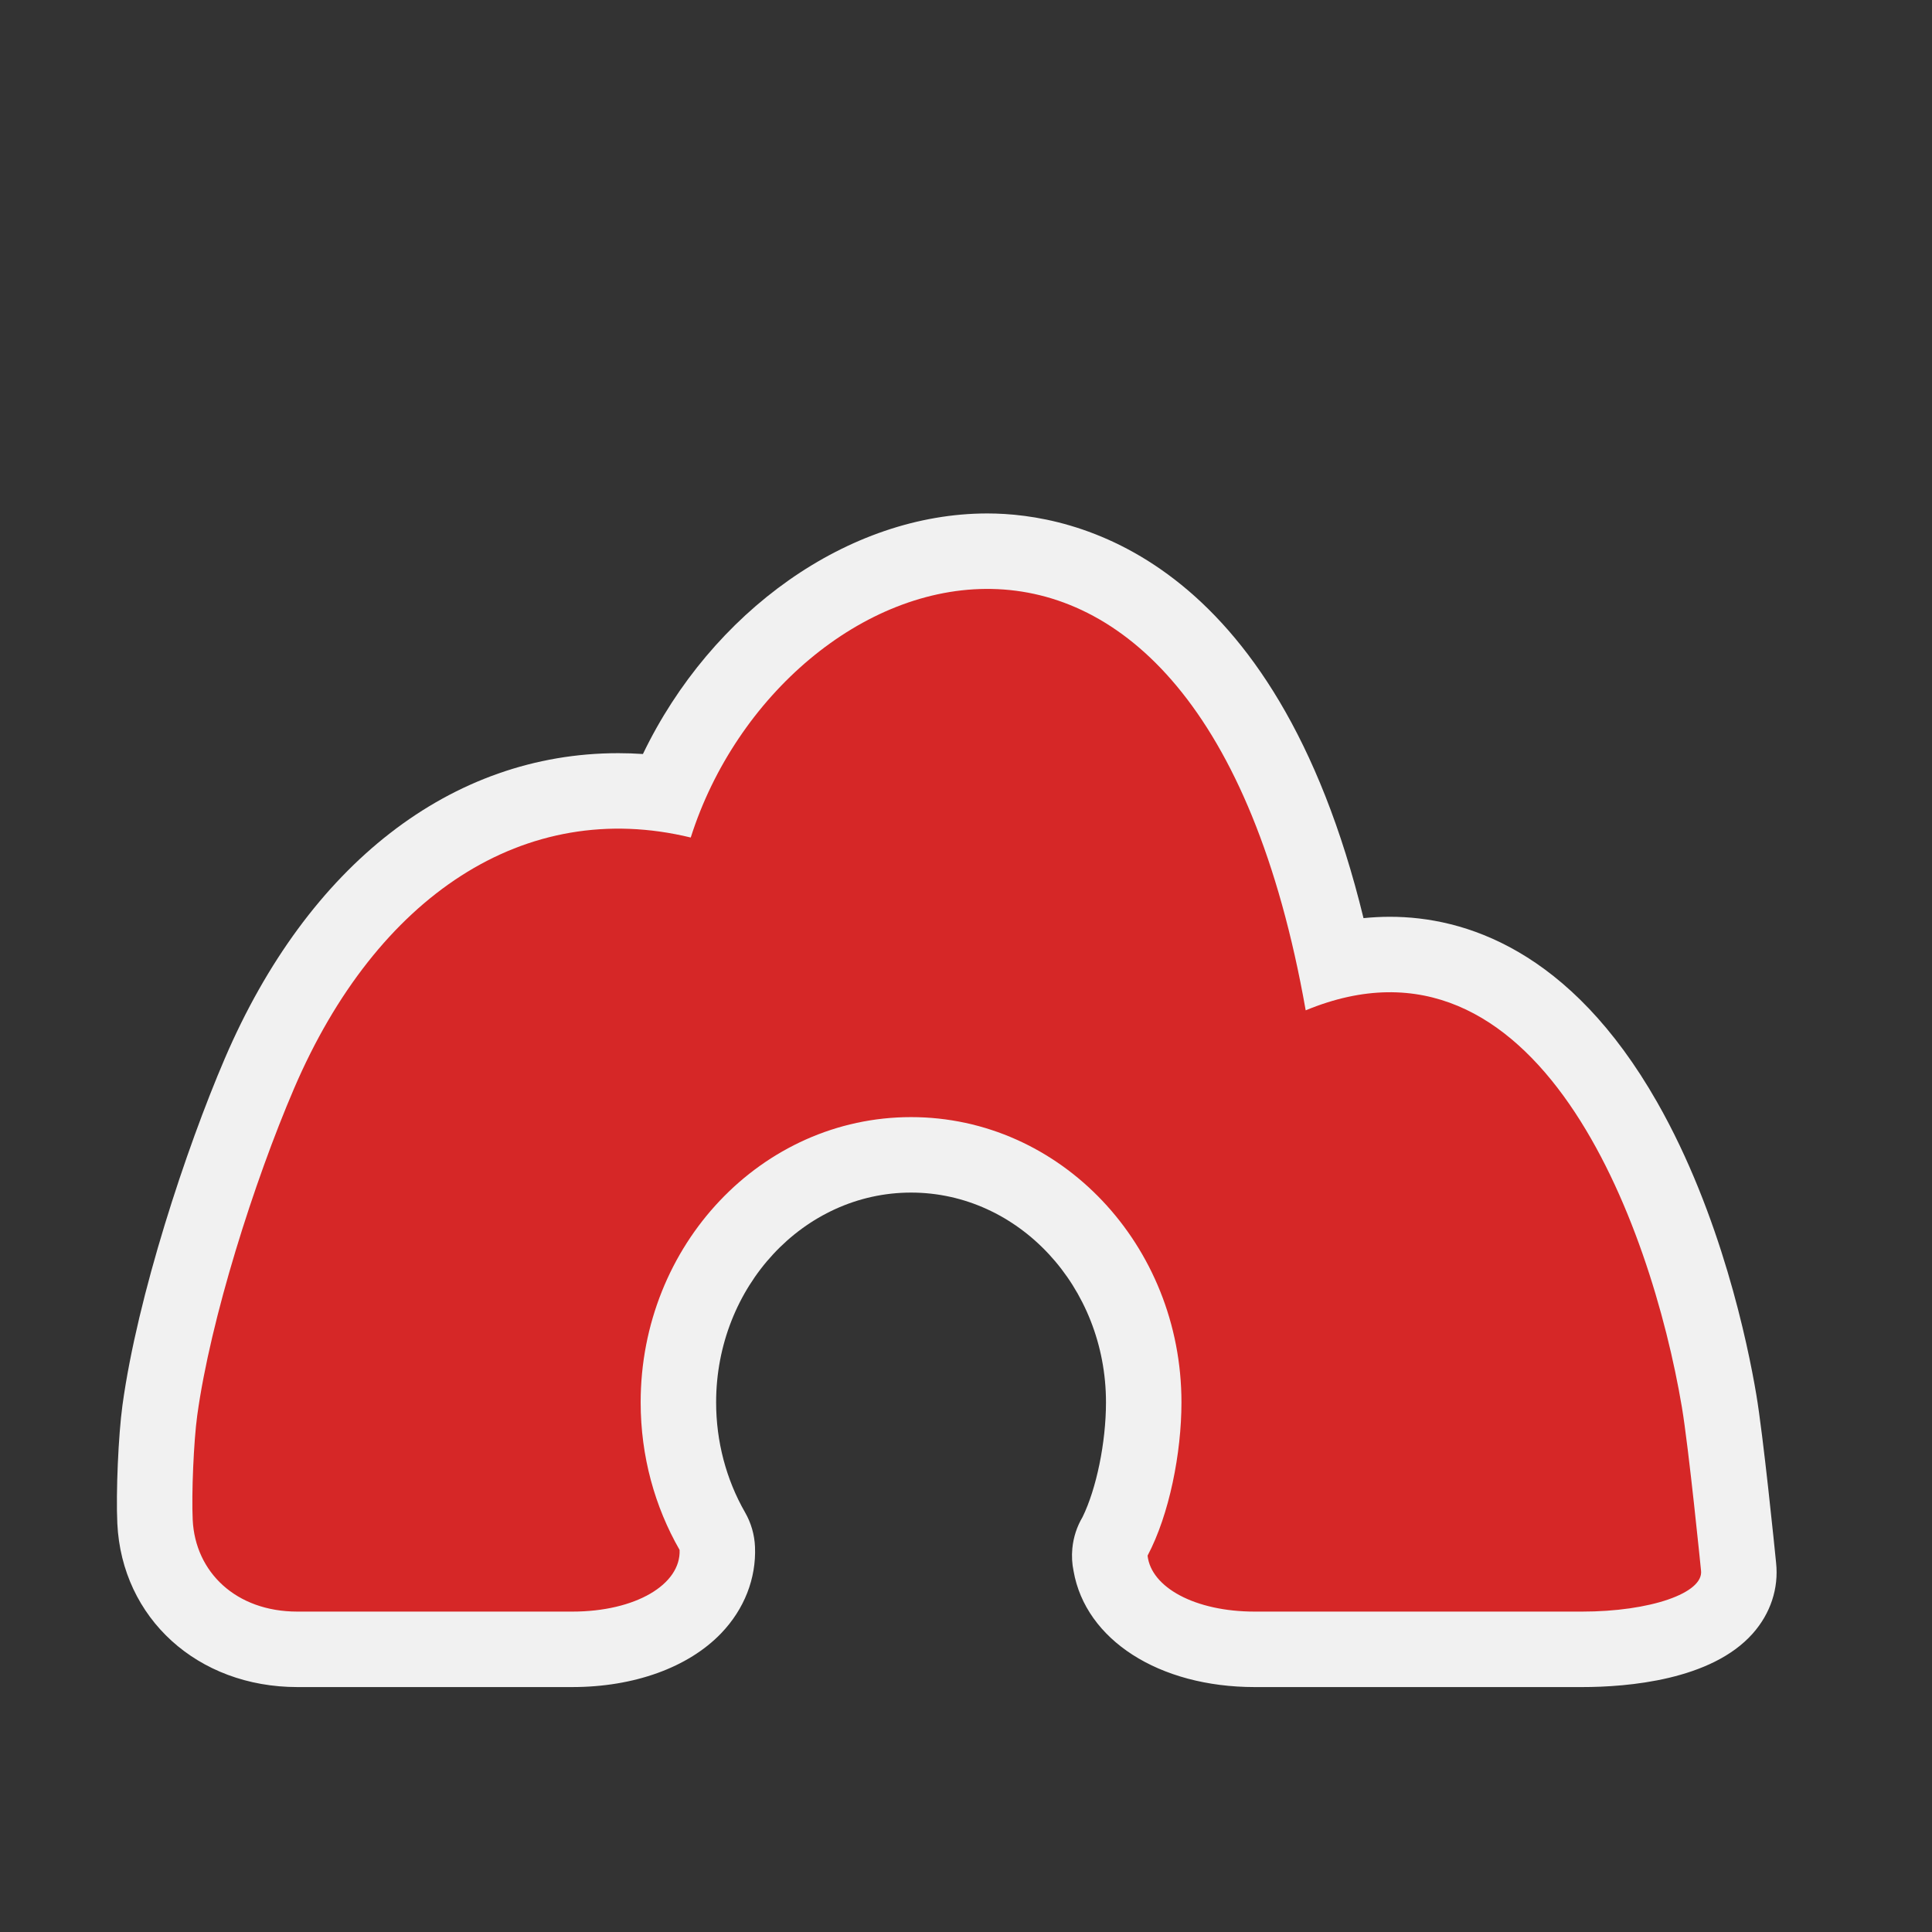 <?xml version="1.0" encoding="utf-8"?>
<!-- (c) mapshakers 2015, Licence: CC0 1.0 Universal, www.mapshakers.com  -->
<!DOCTYPE svg PUBLIC "-//W3C//DTD SVG 1.1//EN" "http://www.w3.org/Graphics/SVG/1.1/DTD/svg11.dtd">
<svg version="1.1" id="cave_entrance" xmlns="http://www.w3.org/2000/svg" xmlns:xlink="http://www.w3.org/1999/xlink" x="0px" y="0px"
	 width="256px" height="256px" viewBox="0 0 256 256" style="enable-background:new 0 0 256 256;" xml:space="preserve">
<rect x="0" y="0" width="256" height="256" fill="#333333" stroke="none"/>
<style type="text/css">
<![CDATA[
	.st0{fill:#F1F1F1;}
	.st1{fill:#d62727;}
]]>
</style>
<path class="st0" d="M235.341,207.071c-0.191-1.914-1.696-16.795-2.624-22.299c-1.128-6.687-4.663-23.844-13.125-38.705
	c-11.572-20.323-25.648-24.589-35.419-24.589c-1.159,0-2.326,0.06-3.501,0.179c-11.735-48.15-38.38-53.623-49.838-53.623
	c-18.438,0-36.555,12.997-45.644,31.876c-1.094-0.074-2.184-0.111-3.269-0.111c-22.101,0-41.104,14.748-52.136,40.462
	c-5.138,11.976-11.572,31.456-13.558,45.931c-0.546,3.979-0.876,11.602-0.681,15.685c0.604,12.555,10.637,21.668,23.858,21.668
	H75.83c8.187,0,15.375-2.597,19.723-7.124c3.065-3.191,4.659-7.259,4.489-11.452c-0.065-1.608-0.518-3.177-1.319-4.572
	c-2.507-4.369-3.833-9.409-3.833-14.574c0-15.328,11.587-27.799,25.83-27.799c14.242,0,25.829,12.471,25.829,27.799
	c0,5.299-1.268,11.452-3.11,15.202c-0.727,1.226-1.201,2.627-1.348,4.141c-0.1,1.033-0.038,2.046,0.164,3.012
	c1.591,9.098,11.292,15.368,24.01,15.368h43.346c6.095,0,17.138-0.919,22.62-7.077C234.603,213.804,235.704,210.471,235.341,207.071
	z"/>
<path class="st1" d="M225.396,208.115c0.348,2.985-6.755,5.43-15.785,5.43h-43.346c-7.903,0-13.739-3.198-14.205-7.416
	c2.887-5.449,4.489-13.621,4.489-20.307c0-20.876-16.042-37.799-35.829-37.799c-19.788,0-35.83,16.923-35.83,37.799
	c0,7.156,1.886,13.847,5.16,19.552c0.186,4.585-5.852,8.171-14.22,8.171H39.405c-8.167,0-13.539-5.262-13.87-12.148
	c-0.166-3.461,0.129-10.413,0.6-13.846c1.75-12.751,7.508-30.916,12.841-43.346c10.919-25.449,30.56-38.565,52.551-33.229
	c11.935-37.58,67.229-57.884,81.485,22.899c30.724-12.732,45.742,28.23,49.844,52.559
	C223.763,191.815,225.396,208.115,225.396,208.115z"/>
</svg>
